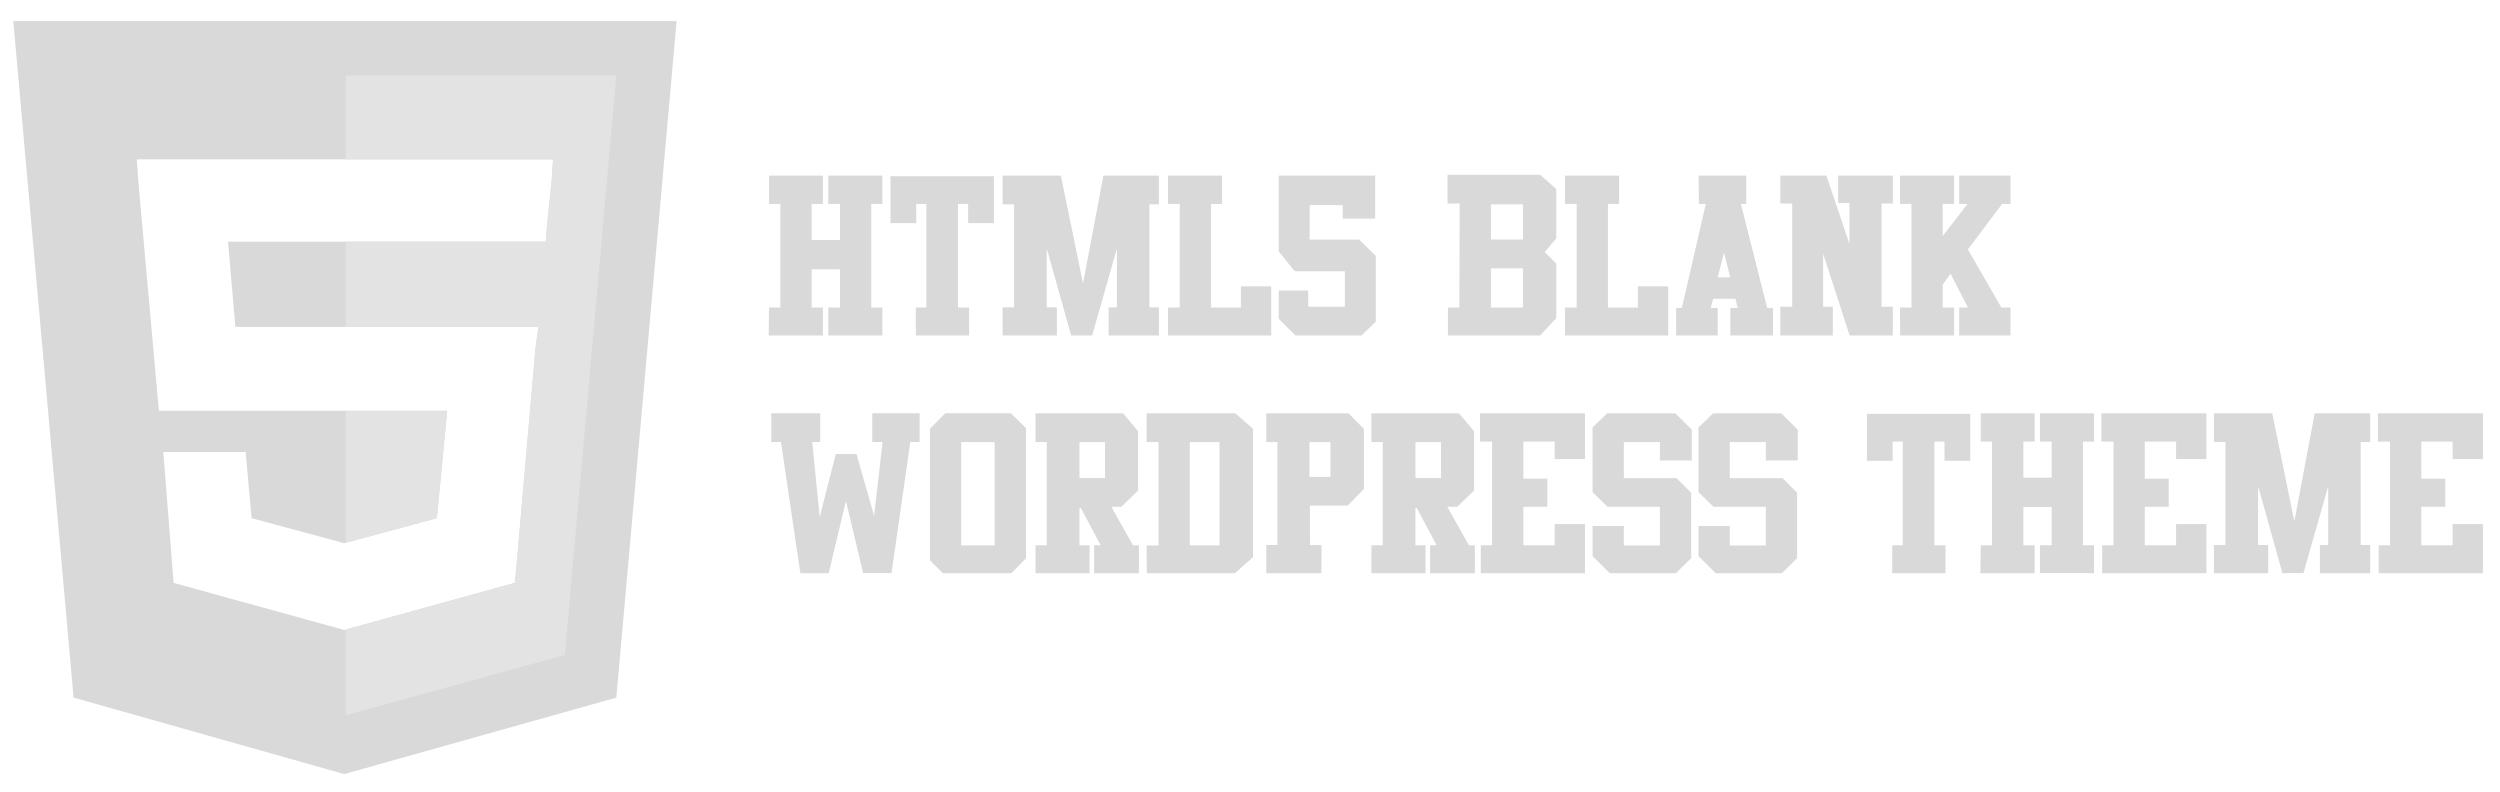<svg xmlns="http://www.w3.org/2000/svg" width="300" height="95" viewBox="-61.75 -24.158 300 95"><path fill="#D9D9D9" d="M-60.155-21.633l7.236 81.19 32.475 9.176 32.652-9.176 7.236-81.19h-79.599zM4.441-2.394L3.91 2.724 3.735 4.84h-38.123l.883 10.237H2.851l-.352 2.647L.205 44.021l-.176 1.766-20.297 5.6v.049h-.176l-20.473-5.646-1.236-15.708h9.881l.708 7.939 11.12 3.003.176-.048 10.943-2.952 1.236-12.885h-34.593l-2.472-27.531-.176-2.65H4.618l-.177 2.648z"/><path fill="#E3E3E3" d="M-8.091 25.137h-12.177v15.838l10.941-2.953z"/><path fill="#E3E3E3" d="M-20.268-15.104v10.062H4.618l-.177 2.648-.531 5.118-.175 2.118h-24.003v10.235H2.851l-.352 2.647L.205 44.022l-.176 1.766-20.297 5.6v10.286L6.03 54.435l6.176-69.539z"/><g fill="#D9D9D9"><path d="M35.648 8.159v4.586h1.354v3.351h-6.514l.048-3.351h1.354V.313h-1.354v-3.399h6.466V.313h-1.354V4.64h3.4V.313h-1.403v-3.399h6.489V.313h-1.332v12.433h1.332v3.351h-6.489v-3.351h1.403V8.159h-3.4zM54.547 16.097h-6.395v-3.351h1.26V.313h-1.213v2.305h-3.091v-5.634h12.408v5.634h-3.091V.313h-1.214v12.432h1.332l.004 3.352zM70.657-3.085h6.662V.36H76.18v12.363h1.139v3.375h-6.037v-3.375h.999v-7.06l-2.973 10.436h-2.52L63.863 5.663v7.061h1.213v3.375h-6.514v-3.375h1.379V.362h-1.379v-3.447h6.996l2.655 12.954 2.444-12.954zM83.57 12.746h3.59v-2.545h3.635v5.896H78.411v-3.351h1.403V.313h-1.403v-3.399h6.49V.313h-1.332l.001 12.433zM93.624 8.396L91.7 6.024v-9.109h11.573v5.158h-3.898V.457h-3.97v4.136h5.941l1.998 1.95v7.892l-1.71 1.664h-7.94l-1.998-1.998v-3.399h3.54v1.951h4.399V8.396h-6.011zM123.077 16.097H112v-3.351h1.377l.025-12.48h-1.45V-3.18h11.125l1.928 1.708v5.913l-1.381 1.637 1.381 1.424v6.505l-1.928 2.09zM121.01.36h-3.853v4.23h3.853V.36zm0 7.678h-3.853v4.708h3.853V8.038zM131.205 12.746h3.59v-2.545h3.638v5.896h-12.385v-3.351h1.402V.313h-1.402v-3.399h6.49V.313h-1.333v12.433zM144.374 16.097h-4.992v-3.305h.69L142.947.314h-.833l-.026-3.399h5.709V.314h-.643l3.161 12.478h.692v3.305h-5.113v-3.305h.879l-.26-1.091h-2.687l-.286 1.091h.833v3.305h.001zm1.5-6.965l-.738-2.971-.762 2.971h1.5zM158.187 16.097h-6.299v-3.445h1.424V.266h-1.424v-3.351h5.531l2.765 8.2V.195h-1.356v-3.28h6.559V.266h-1.35v12.386h1.35v3.445h-5.178l-3.188-9.818v6.37h1.166v3.448zM173.353.313v-3.399h6.156V.313h-.999l-4.114 5.454 4.016 6.978h1.098v3.351h-6.156v-3.351h1.05l-2.093-4.065-.928 1.307v2.758h1.354v3.351h-6.467l-.021-3.351h1.377V.313h-1.377v-3.399h6.487V.313h-1.356v3.85l2.973-3.85h-1z"/></g><g fill="#D9D9D9"><path d="M37.692 44.622h-3.4l-2.328-15.737H30.8v-3.448h5.871v3.448h-.951l.894 9.005 1.928-7.558h2.487l2.115 7.418 1.014-8.865h-1.235v-3.448h5.682v3.448h-1.117L45.229 44.62h-3.4l-2.068-8.653-2.069 8.655zM51.384 44.622l-1.545-1.546V27.29l1.832-1.853h7.892l1.807 1.781V42.84l-1.76 1.782h-8.226zm6.228-15.735h-4.018v12.405h4.018V28.887zM68.998 44.622h-6.489v-3.351h1.354V28.887h-1.354V25.44h10.504l1.81 2.141v7.128l-2.021 1.95h-1.188l2.591 4.612h.713v3.353h-5.372v-3.353h.784l-2.377-4.469h-.166v4.469H69l-.002 3.351zm1.856-15.735h-3.066v4.326h3.066v-4.326zM86.447 44.622H75.868l-.024-3.327h1.426V28.887h-1.426V25.44h10.65l2.115 1.851v15.412l-2.162 1.919zm-1.856-15.735h-3.566v12.405h3.566V28.887zM96.81 44.622h-6.606v-3.378h1.331V28.887h-1.331V25.44h9.872l1.846 1.871v7.21l-1.949 1.994H95.43l.027 4.731h1.379l-.026 3.376zm1.094-15.735h-2.521v4.181h2.521v-4.181zM109.313 44.622h-6.49v-3.351h1.354V28.887h-1.354V25.44h10.503l1.81 2.141v7.128l-2.018 1.95h-1.19l2.591 4.612h.715v3.353h-5.374v-3.353h.785l-2.378-4.469h-.167v4.469h1.211v3.351h.002zm1.855-15.735h-3.064v4.326h3.064v-4.326zM128.447 44.622h-12.504v-3.351h1.357V28.837h-1.449V25.44h12.596v5.49h-3.634v-2.092h-3.756v4.445h2.877v3.378h-2.877v4.612h3.756V38.73h3.634v5.892zM129.353 38.964h3.757v2.331h4.326v-4.636h-6.281l-1.802-1.763v-7.765l1.761-1.691h8.175l1.976 1.957v3.7h-3.828v-2.209h-4.326v4.326h6.322l1.76 1.76v7.845l-1.832 1.807h-7.939l-2.067-2.046v-3.616h-.002zM142.069 38.964h3.754v2.331h4.325v-4.636h-6.282l-1.8-1.763v-7.765l1.759-1.691h8.178l1.974 1.957v3.7h-3.826v-2.209h-4.327v4.326h6.323l1.758 1.76v7.845l-1.829 1.807h-7.939l-2.067-2.046-.001-3.616zM171.713 44.622h-6.396v-3.351h1.262V28.837h-1.214v2.305h-3.089v-5.633h12.405v5.633h-3.092v-2.305h-1.214v12.435h1.333l.005 3.35zM181.053 36.683v4.589h1.354v3.351h-6.511l.044-3.351h1.354V28.837h-1.354V25.44h6.467v3.396h-1.354v4.328h3.396v-4.328h-1.401V25.44h6.487v3.396h-1.329V41.267h1.329v3.353h-6.487v-3.353h1.401v-4.585h-3.396v.001zM203.016 44.622h-12.503v-3.351h1.356V28.837h-1.452V25.44h12.599v5.49h-3.637v-2.092h-3.756v4.445h2.877v3.378h-2.877v4.612h3.756V38.73h3.637v5.892zM216.014 25.44h6.661v3.446h-1.142v12.36h1.142v3.377h-6.037v-3.377h.999v-7.06l-2.973 10.435h-2.52l-2.921-10.435v7.06h1.21v3.377h-6.511v-3.377h1.377v-12.36h-1.377V25.44h6.995l2.655 12.954 2.442-12.954zM236.198 44.622h-12.504v-3.351h1.356V28.837h-1.452V25.44h12.6v5.49h-3.638v-2.092h-3.757v4.445h2.878v3.378h-2.878v4.612h3.757V38.73h3.638v5.892z"/></g></svg>